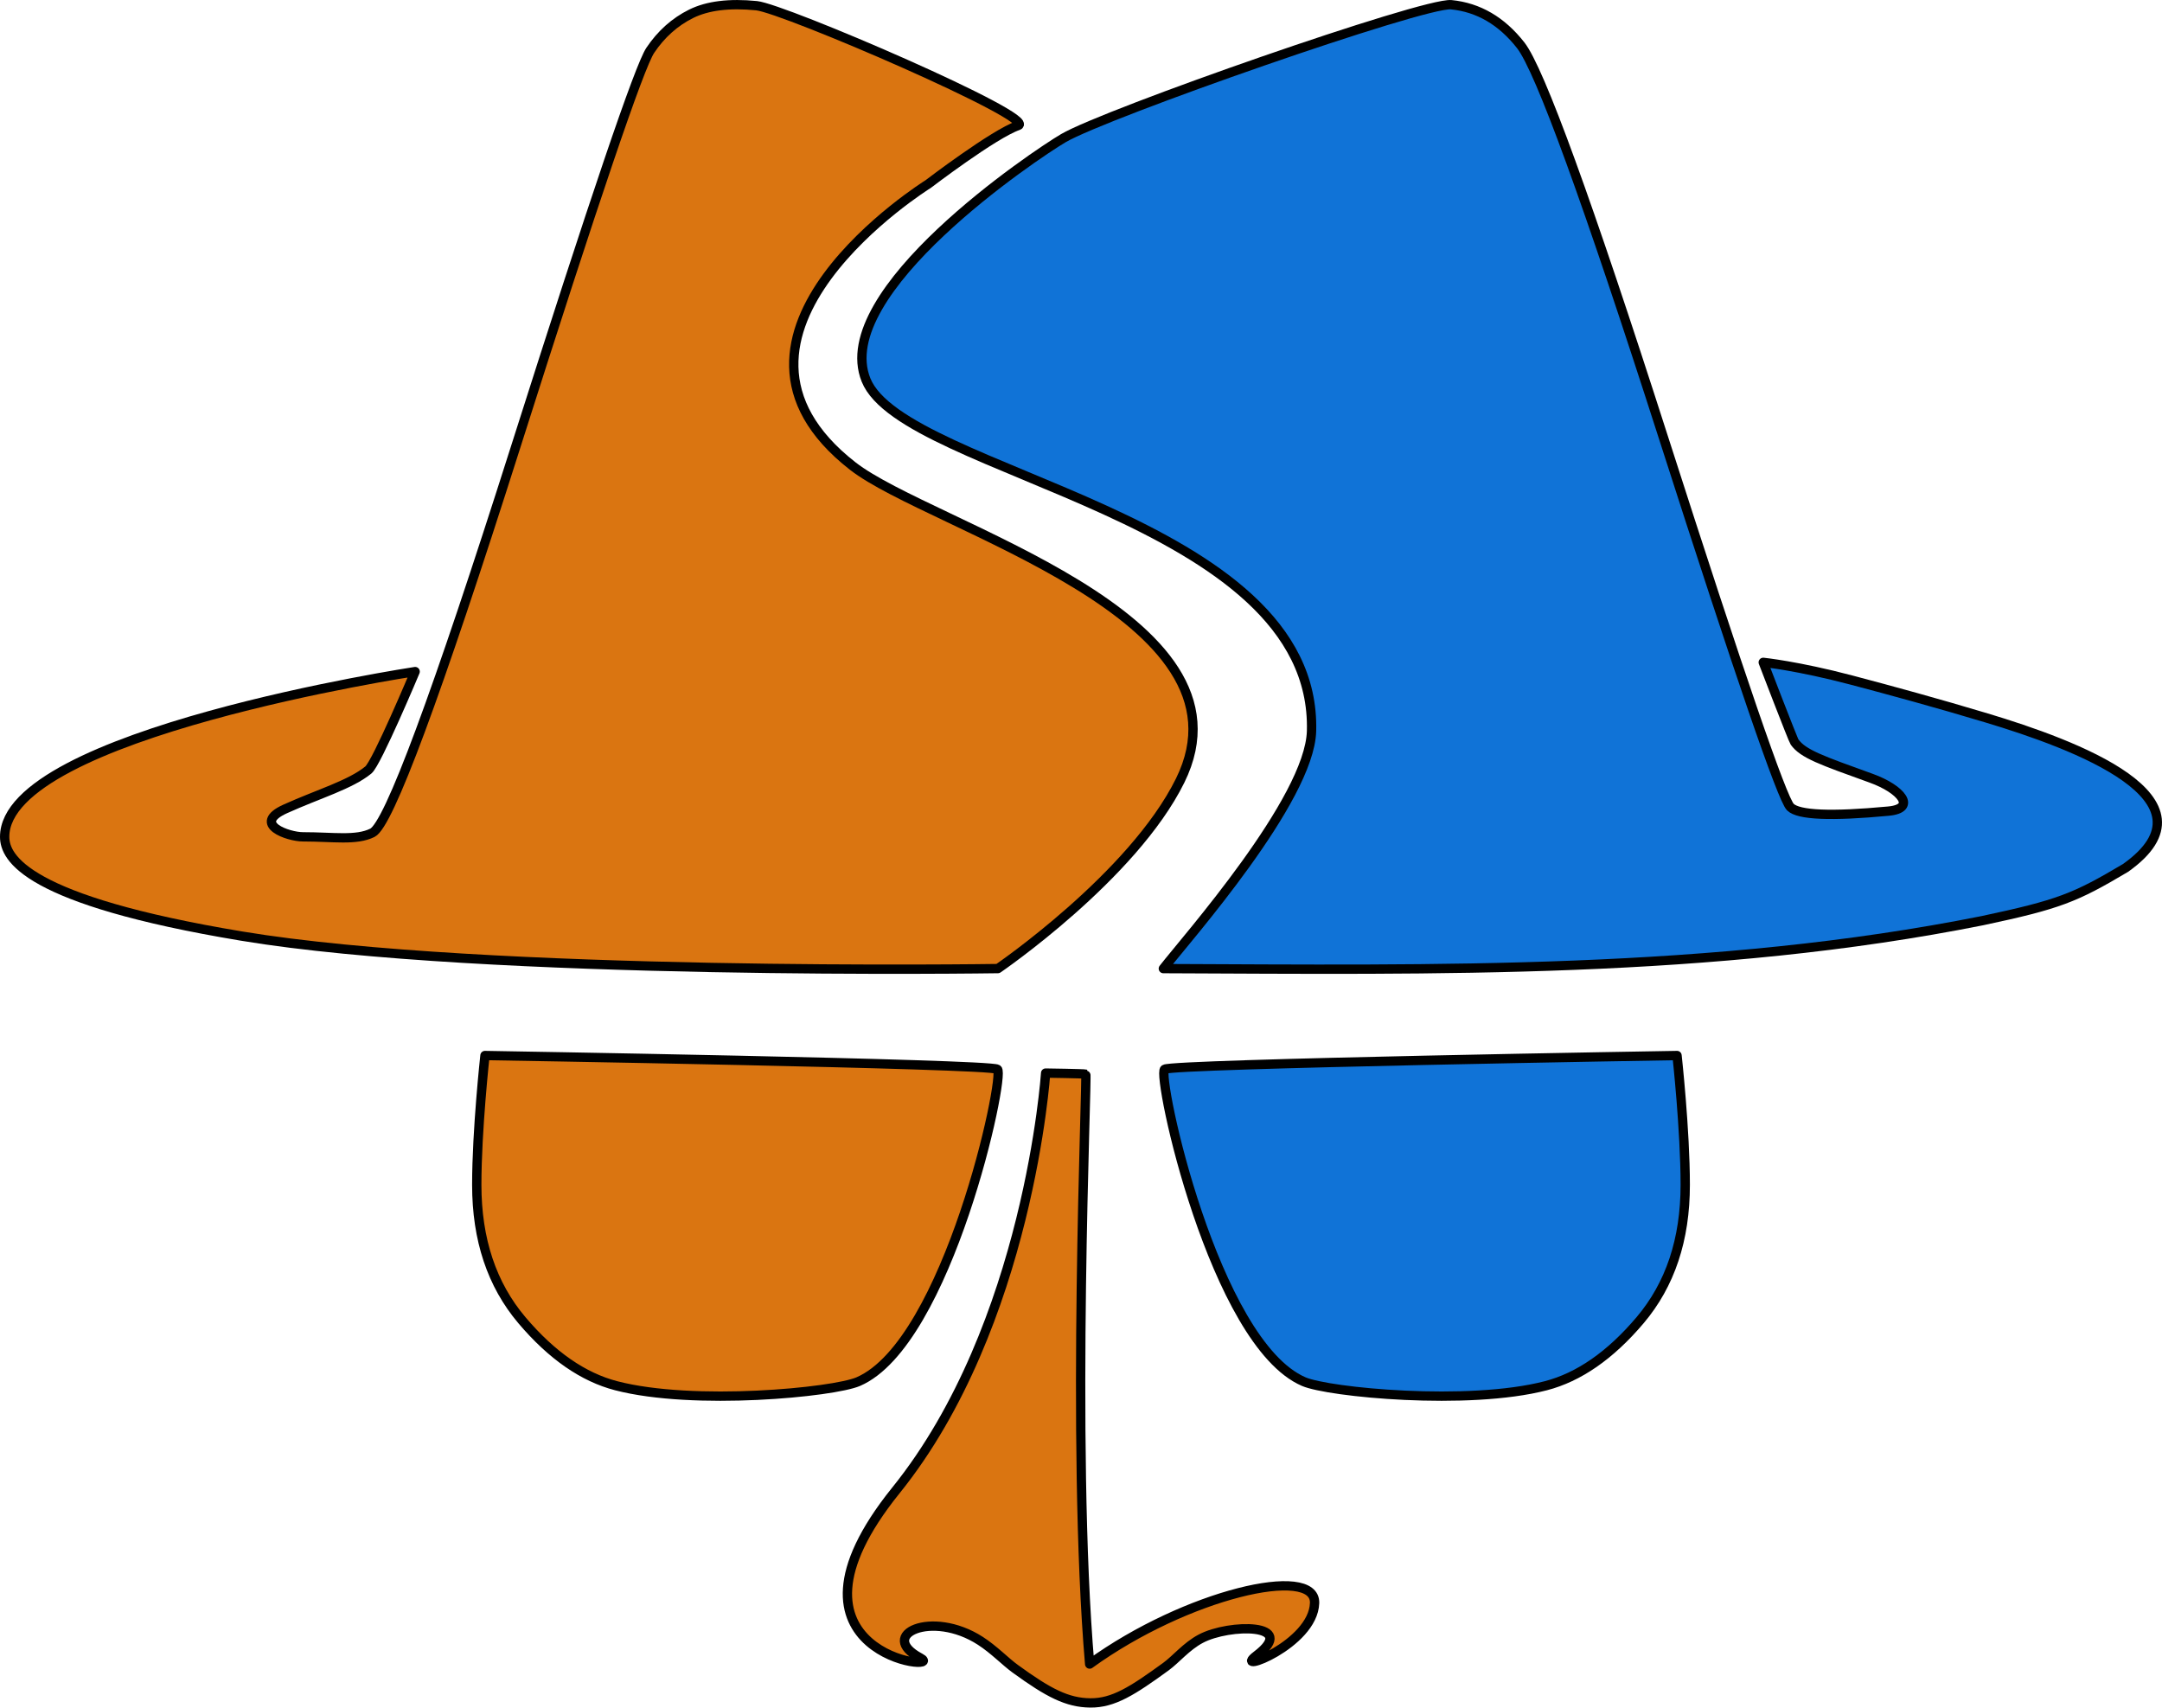 <?xml version="1.0" encoding="UTF-8" standalone="no"?>
<svg
   id="svg8"
   height="732.937"
   stroke-miterlimit="10"
   style="clip-rule:evenodd;fill-rule:nonzero;stroke-linecap:round;stroke-linejoin:round"
   width="927.999"
   version="1.1"
   viewBox="50 146.397 927.999 732.937"
   xml:space="preserve"
   xmlns="http://www.w3.org/2000/svg"
   xmlns:svg="http://www.w3.org/2000/svg"><defs
     id="defs1" /><g
     id="glyph"
     style="opacity:1;fill:#000000;fill-opacity:1;stroke:#000000;stroke-width:4;stroke-dasharray:none;stroke-opacity:1"
     transform="matrix(1,0,0,1,2,1.731)"><path
       id="path2"
       fill="#000"
       fill-rule="nonzero"
       stroke="none"
       d="m 496.821,605.259 c 0,0 -7.137,108.241 -64.272,179.133 -57.135,70.892 22.819,78.412 10.484,71.905 -18.674,-9.853 4.813,-20.906 25.78,-7.336 5.901,3.819 10.603,8.814 14.939,11.969 14.362,10.445 22.378,14.575 32.255,14.672 9.877,0.096 18.071,-5.129 32.433,-15.575 4.336,-3.154 8.736,-8.661 14.939,-11.969 12.23,-6.521 42.244,-6.696 23.975,7.192 -11.023,8.38 24.319,-4.561 24.908,-22.513 0.549,-16.741 -55.068,-3.822 -96.548,26.187 -8.071,-94.579 -0.889,-252.948 -1.674,-253.21 -0.677,-0.225 -17.219,-0.455 -17.219,-0.455 z"
       opacity="1"
       style="fill:#da7511;fill-opacity:1;stroke:#000000;stroke-width:4;stroke-dasharray:none;stroke-opacity:1" /><g
       id="g7"
       opacity="1"
       style="fill:#000000;fill-opacity:1;stroke:#000000;stroke-width:4;stroke-dasharray:none;stroke-opacity:1"
       transform="translate(7.2996115e-4,-2.2)"><path
         id="path3"
         fill="#000"
         fill-rule="nonzero"
         stroke="none"
         d="m 767.838,599.923 c 0,0 3.52,32.053 3.52,55.515 0,23.461 -6.452,42.818 -19.356,58.068 -12.905,15.25 -26.429,24.503 -40.472,28.154 -33.425,8.691 -93.3,2.816 -103.909,-1.76 -38.564,-16.632 -63.257,-131.736 -59.738,-134.083 3.519,-2.346 219.955,-5.894 219.955,-5.894 z"
         opacity="1"
         style="display:inline;fill:#1073d7;fill-opacity:1;stroke:#000000;stroke-width:4;stroke-dasharray:none;stroke-opacity:1" /><path
         id="path5"
         fill="#000"
         fill-rule="nonzero"
         stroke="none"
         d="m 256.161,599.923 c 0,0 -3.519,32.053 -3.519,55.515 0,23.461 6.452,42.818 19.356,58.068 12.904,15.25 26.429,24.503 40.472,28.154 33.425,8.691 93.3,2.816 103.909,-1.76 38.563,-16.632 63.257,-131.736 59.738,-134.083 -3.519,-2.346 -219.956,-5.894 -219.956,-5.894 z"
         opacity="1"
         style="fill:#da7511;fill-opacity:1;stroke:#000000;stroke-width:4;stroke-dasharray:none;stroke-opacity:1" /></g><g
       id="g8"
       opacity="1"
       style="fill:#000000;fill-opacity:1;stroke:#000000;stroke-width:4;stroke-dasharray:none;stroke-opacity:1"><path
         id="path7"
         fill="#000"
         fill-rule="nonzero"
         stroke="none"
         d="m 670.904,146.693 c -11.693,-1.159 -148.374,46.646 -166.481,57.278 -12.051,7.076 -99.927,65.923 -84.704,103.781 16.262,40.44 193.702,58.26 191.234,150.689 -0.789,29.529 -53.67,89.219 -63.609,101.974 117.227,0.478 236.016,2.493 351.576,-20.578 32.741,-6.957 39.707,-9.732 61.389,-22.611 41.761,-29.551 -21.825,-53.043 -59.635,-64.408 -21.232,-6.381 -40.911,-11.745 -58.01,-16.261 -23.04,-6.085 -37.822,-7.591 -37.822,-7.591 0,0 12.721,33.177 13.443,34.19 3.641,5.11 11.448,7.815 32.916,15.557 12.863,4.638 19.656,12.95 7.378,14.109 -24.556,2.319 -38.587,1.74 -42.095,-1.739 C 812.976,487.602 794.851,434.842 762.111,332.801 729.37,230.76 708.907,174.522 700.722,164.086 692.537,153.65 682.598,147.852 670.904,146.693 Z"
         opacity="1"
         style="fill:#1073d7;fill-opacity:1;stroke:#000000;stroke-width:4;stroke-dasharray:none;stroke-opacity:1" /><path
         id="path8"
         fill-rule="nonzero"
         stroke="none"
         d="m 356.944,147.107 c -4.677,0.58 -8.77,1.741 -12.278,3.48 -7.015,3.48 -12.862,8.701 -17.539,15.662 -4.677,6.962 -23.971,63.809 -57.881,170.543 -33.91,106.735 -54.373,161.843 -61.389,165.323 -7.016,3.48 -16.744,1.735 -29.817,1.741 -6.35,0.002 -22.061,-5.464 -7.591,-11.991 14.47,-6.526 27.891,-10.351 35.654,-16.697 3.635,-2.971 20.089,-42.239 20.089,-42.239 0,0 -176.192,26.686 -176.192,70.927 0,8.988 9.072,27.221 101.73,42.609 104.28,17.319 324.619,13.941 324.619,13.941 0,0 57.883,-39.523 78.21,-80.692 C 589.66,408.623 447.556,370.815 414.06,344.735 c -72.048,-56.098 32.337,-121.057 32.337,-121.057 0,0 28.246,-21.572 38.62,-25.122 8.99,-3.077 -100.594,-50.289 -112.287,-51.448 -5.847,-0.58 -11.108,-0.58 -15.786,0 z"
         opacity="1"
         style="display:inline;mix-blend-mode:normal;fill:#da7511;fill-opacity:1;fill-rule:nonzero;stroke:#000000;stroke-width:4;stroke-dasharray:none;stroke-opacity:1" /></g></g></svg>
